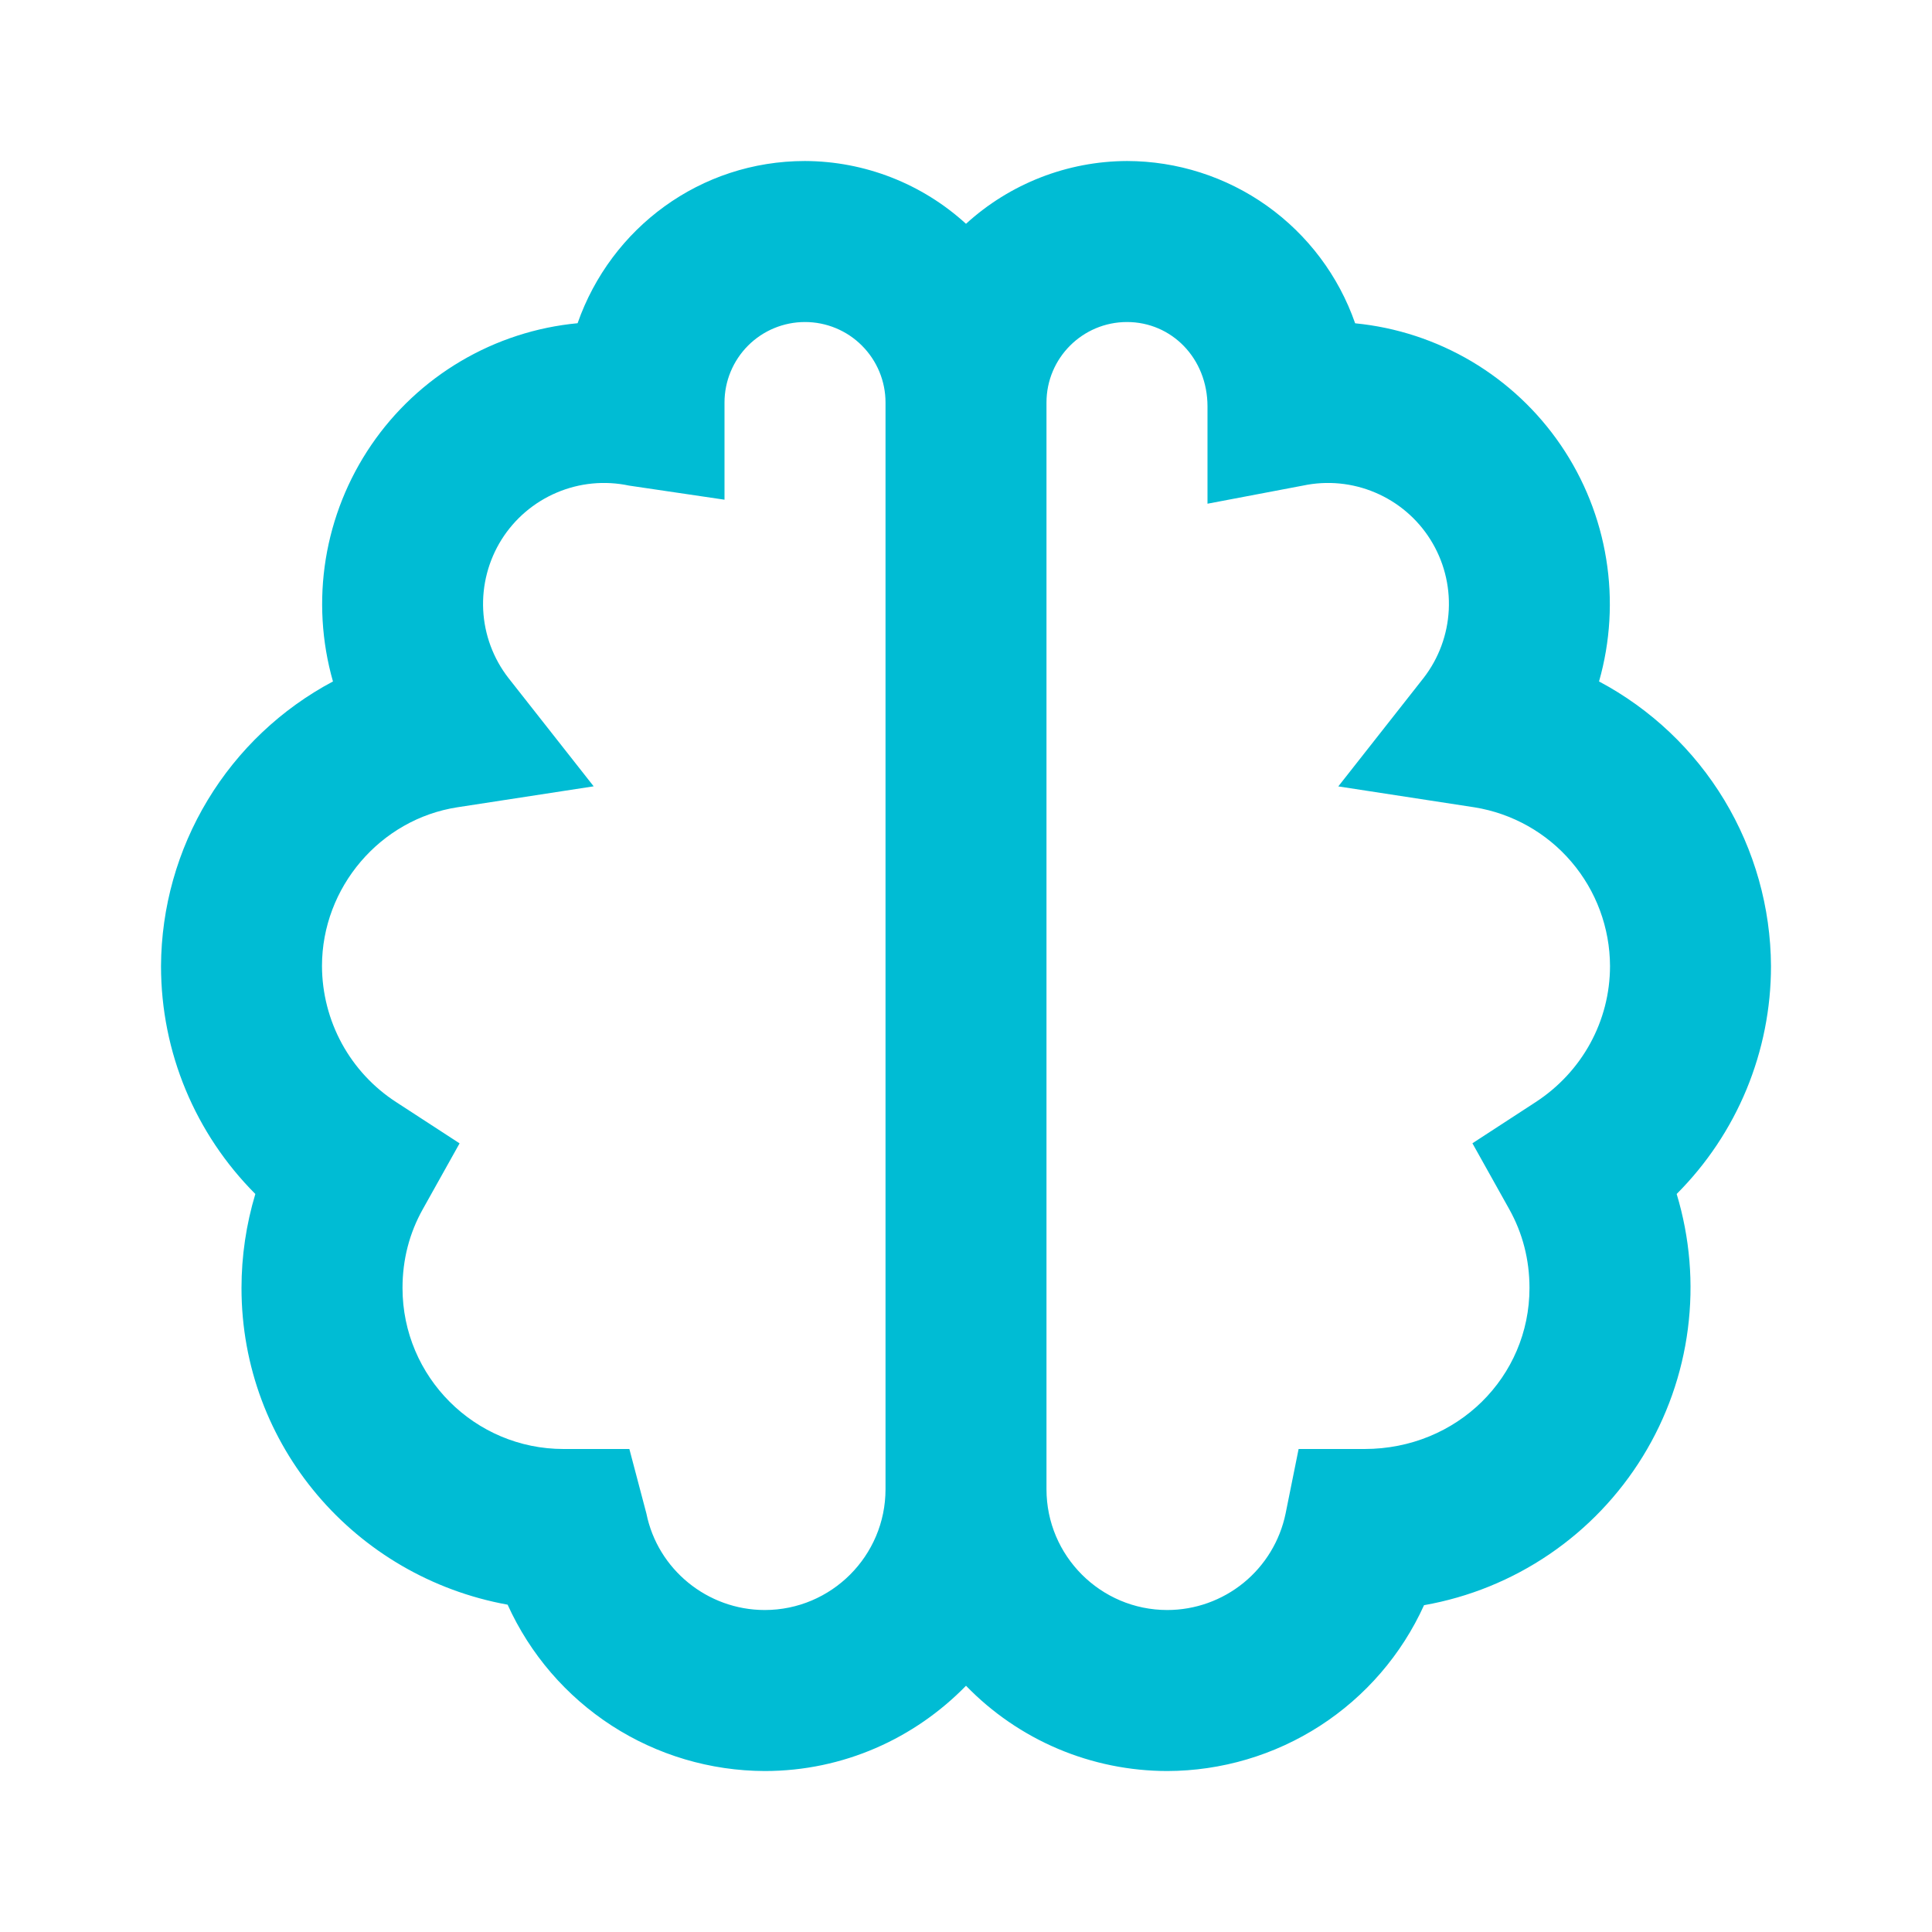 <svg width="50" height="50" viewBox="0 0 50 50" fill="none" xmlns="http://www.w3.org/2000/svg">
<path d="M41.383 17.636C41.676 16.607 41.74 15.526 41.569 14.47C41.399 13.414 40.998 12.408 40.396 11.524C39.794 10.64 39.005 9.899 38.085 9.353C37.164 8.808 36.136 8.471 35.071 8.367C34.644 7.141 33.846 6.079 32.788 5.326C31.73 4.574 30.465 4.169 29.167 4.167C27.624 4.172 26.139 4.752 25 5.792C23.861 4.752 22.376 4.172 20.833 4.167C18.123 4.167 15.812 5.898 14.948 8.365C13.881 8.466 12.85 8.801 11.927 9.346C11.005 9.89 10.213 10.631 9.609 11.516C9.005 12.401 8.603 13.408 8.431 14.465C8.26 15.523 8.323 16.605 8.617 17.636C7.279 18.347 6.159 19.408 5.376 20.704C4.592 22.001 4.175 23.485 4.167 25C4.167 27.24 5.058 29.346 6.608 30.9C6.371 31.69 6.25 32.509 6.25 33.334C6.25 37.411 9.192 40.813 13.137 41.529C13.717 42.81 14.652 43.896 15.832 44.66C17.012 45.423 18.386 45.83 19.792 45.834C21.831 45.834 23.675 44.986 25 43.627C25.676 44.325 26.486 44.88 27.38 45.259C28.275 45.638 29.237 45.833 30.208 45.834C31.611 45.831 32.983 45.425 34.162 44.664C35.34 43.903 36.275 42.819 36.854 41.542C38.017 41.337 39.122 40.888 40.098 40.224C41.074 39.56 41.898 38.697 42.516 37.691C43.134 36.686 43.532 35.56 43.682 34.39C43.833 33.219 43.734 32.03 43.392 30.9C44.166 30.125 44.781 29.206 45.2 28.193C45.618 27.181 45.834 26.096 45.833 25C45.825 23.485 45.407 22.001 44.624 20.704C43.841 19.408 42.721 18.347 41.383 17.636ZM19.792 41.667C18.31 41.667 17.021 40.617 16.729 39.171L16.288 37.5H14.583C12.285 37.5 10.417 35.632 10.417 33.334C10.417 32.6 10.594 31.913 10.944 31.29L11.894 29.59L10.26 28.527C9.67 28.147 9.185 27.625 8.848 27.009C8.512 26.393 8.335 25.702 8.333 25C8.333 22.965 9.84 21.2 11.838 20.892L15.364 20.35L13.158 17.546C12.765 17.04 12.537 16.425 12.505 15.784C12.474 15.144 12.639 14.51 12.979 13.966C13.32 13.423 13.819 12.998 14.409 12.748C14.999 12.497 15.652 12.434 16.279 12.567L18.75 12.932V10.417C18.75 9.864 18.97 9.335 19.36 8.944C19.751 8.553 20.281 8.334 20.833 8.334C21.386 8.334 21.916 8.553 22.306 8.944C22.697 9.335 22.917 9.864 22.917 10.417V38.542C22.917 40.265 21.515 41.667 19.792 41.667ZM39.739 28.525L38.106 29.588L39.056 31.288C39.406 31.913 39.583 32.6 39.583 33.334C39.583 35.632 37.715 37.5 35.312 37.5H33.608L33.271 39.171C33.125 39.876 32.741 40.509 32.183 40.964C31.625 41.418 30.928 41.667 30.208 41.667C28.485 41.667 27.083 40.265 27.083 38.542V10.417C27.083 9.267 28.017 8.334 29.167 8.334C30.317 8.334 31.25 9.267 31.25 10.521V13.036L33.721 12.567C34.348 12.434 35.001 12.497 35.591 12.748C36.181 12.998 36.68 13.423 37.02 13.966C37.361 14.51 37.526 15.144 37.494 15.784C37.462 16.425 37.234 17.04 36.842 17.546L34.635 20.352L38.163 20.894C39.139 21.052 40.027 21.552 40.668 22.304C41.31 23.056 41.664 24.012 41.667 25C41.667 26.423 40.946 27.74 39.739 28.525Z" fill="#00BCD4"/>
</svg>
